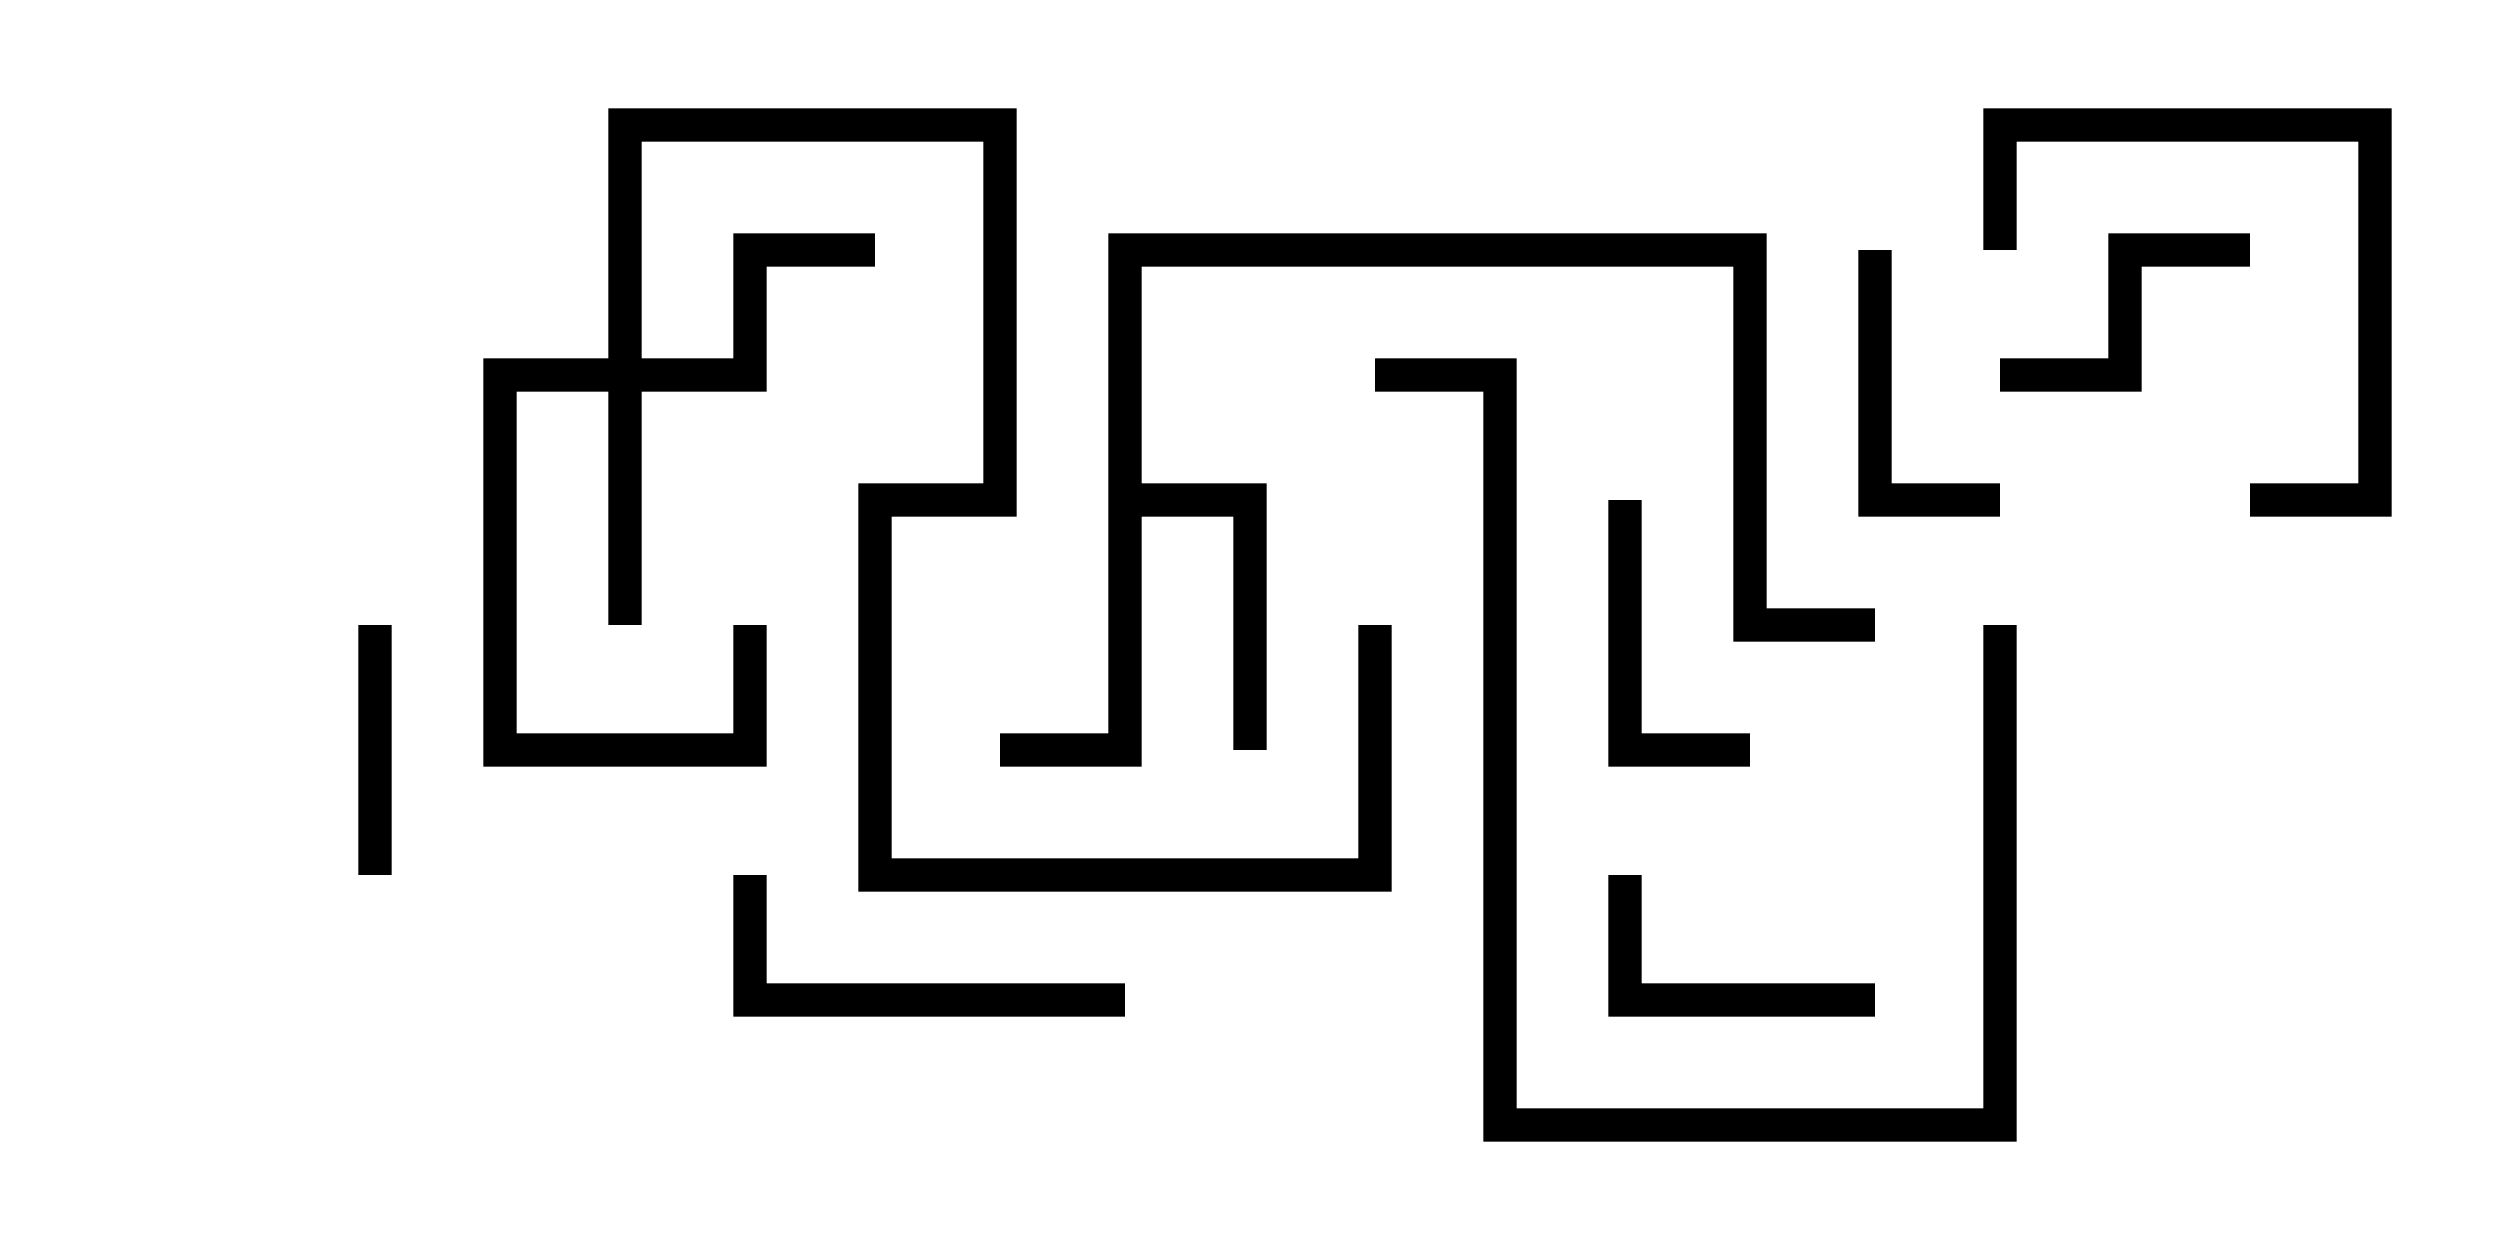 <svg version="1.1" width="30" height="15" xmlns="http://www.w3.org/2000/svg"><path d="M13.3,2.8L21.2,2.8L21.2,7.3L22.5,7.3L22.5,7.7L20.8,7.7L20.8,3.2L13.7,3.2L13.7,5.8L15.2,5.8L15.2,9L14.8,9L14.8,6.2L13.7,6.2L13.7,9.2L12,9.2L12,8.8L13.3,8.8z" stroke="none"/><path d="M7.3,4.3L7.3,1.3L12.2,1.3L12.2,6.2L10.7,6.2L10.7,10.3L16.3,10.3L16.3,7.5L16.7,7.5L16.7,10.7L10.3,10.7L10.3,5.8L11.8,5.8L11.8,1.7L7.7,1.7L7.7,4.3L8.8,4.3L8.8,2.8L10.5,2.8L10.5,3.2L9.2,3.2L9.2,4.7L7.7,4.7L7.7,7.5L7.3,7.5L7.3,4.7L6.2,4.7L6.2,8.8L8.8,8.8L8.8,7.5L9.2,7.5L9.2,9.2L5.8,9.2L5.8,4.3z" stroke="none"/><path d="M4.7,10.5L4.3,10.5L4.3,7.5L4.7,7.5z" stroke="none"/><path d="M27,2.8L27,3.2L25.7,3.2L25.7,4.7L24,4.7L24,4.3L25.3,4.3L25.3,2.8z" stroke="none"/><path d="M19.3,6L19.7,6L19.7,8.8L21,8.8L21,9.2L19.3,9.2z" stroke="none"/><path d="M22.3,3L22.7,3L22.7,5.8L24,5.8L24,6.2L22.3,6.2z" stroke="none"/><path d="M22.5,11.8L22.5,12.2L19.3,12.2L19.3,10.5L19.7,10.5L19.7,11.8z" stroke="none"/><path d="M24.2,3L23.8,3L23.8,1.3L28.7,1.3L28.7,6.2L27,6.2L27,5.8L28.3,5.8L28.3,1.7L24.2,1.7z" stroke="none"/><path d="M8.8,10.5L9.2,10.5L9.2,11.8L13.5,11.8L13.5,12.2L8.8,12.2z" stroke="none"/><path d="M16.5,4.7L16.5,4.3L18.2,4.3L18.2,13.3L23.8,13.3L23.8,7.5L24.2,7.5L24.2,13.7L17.8,13.7L17.8,4.7z" stroke="none"/></svg>